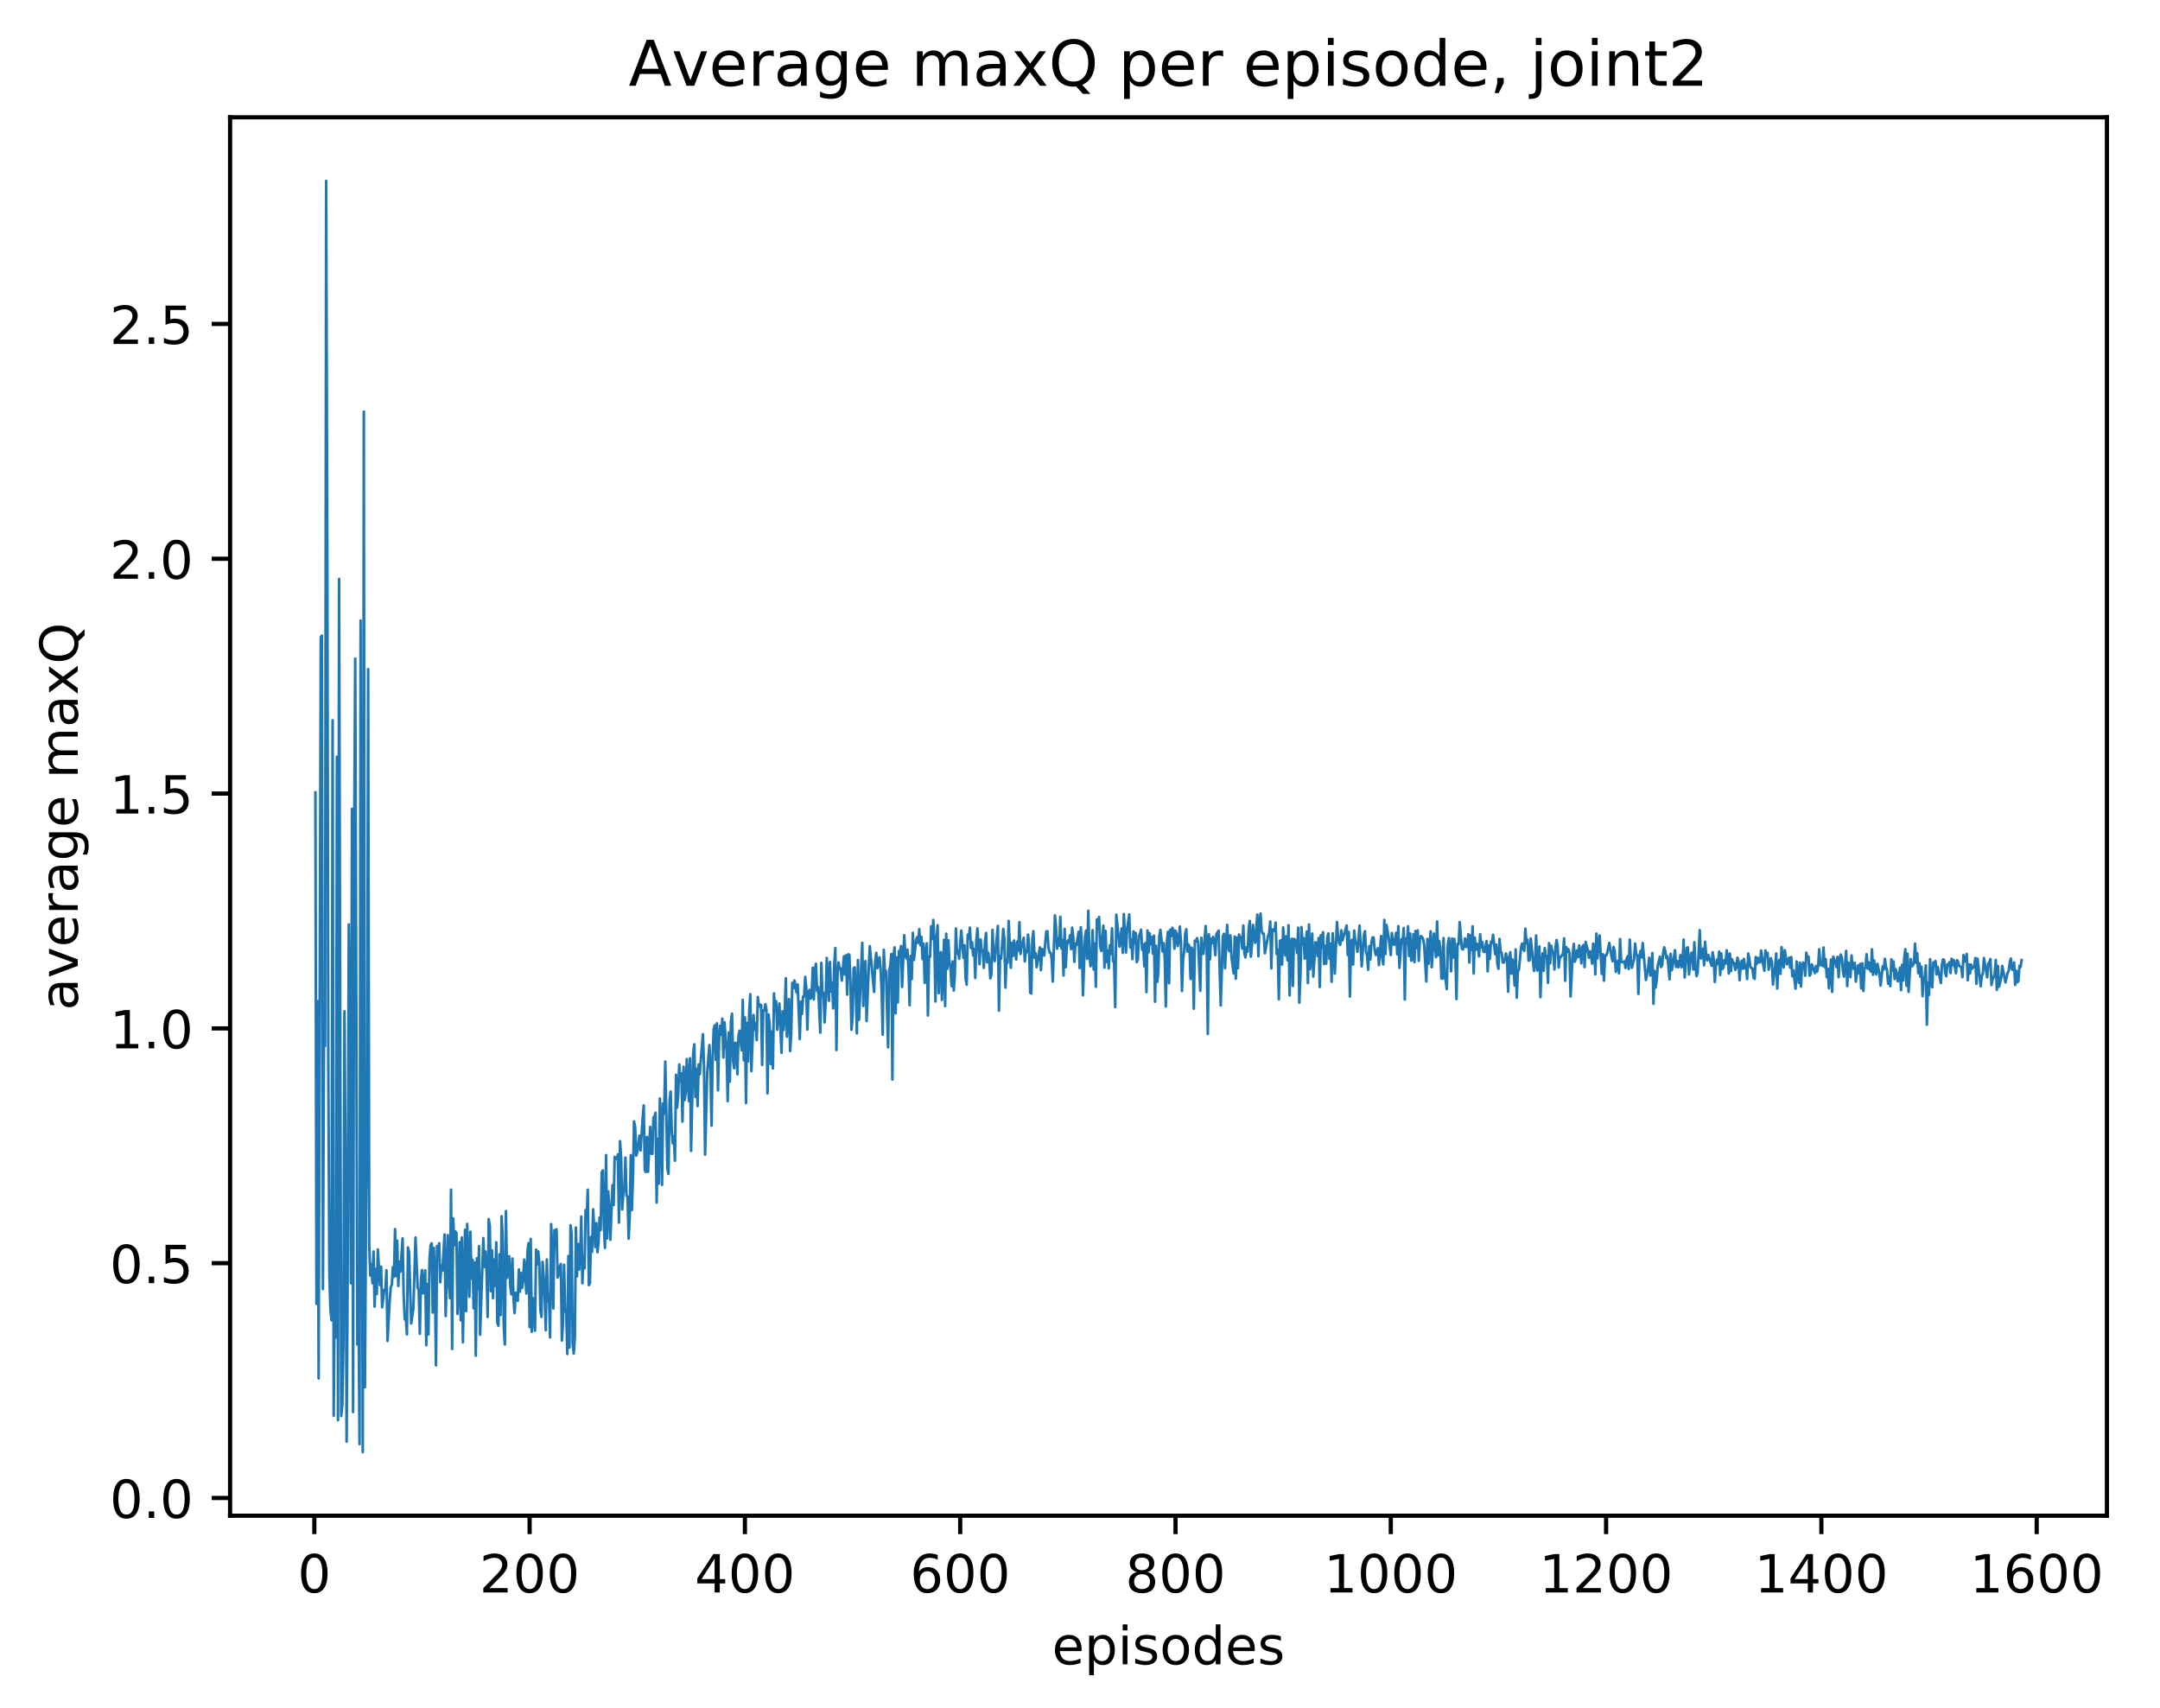 <?xml version="1.0" encoding="utf-8" standalone="no"?>
<!DOCTYPE svg PUBLIC "-//W3C//DTD SVG 1.1//EN"
  "http://www.w3.org/Graphics/SVG/1.1/DTD/svg11.dtd">
<!-- Created with matplotlib (http://matplotlib.org/) -->
<svg height="325pt" version="1.1" viewBox="0 0 411 325" width="411pt" xmlns="http://www.w3.org/2000/svg" xmlns:xlink="http://www.w3.org/1999/xlink">
 <defs>
  <style type="text/css">
*{stroke-linecap:butt;stroke-linejoin:round;}
  </style>
 </defs>
 <g id="figure_1">
  <g id="patch_1">
   <path d="M 0 325.986 
L 411.601 325.986 
L 411.601 0 
L 0 0 
z
" style="fill:#ffffff;"/>
  </g>
  <g id="axes_1">
   <g id="patch_2">
    <path d="M 43.781 288.43 
L 400.901 288.43 
L 400.901 22.318 
L 43.781 22.318 
z
" style="fill:#ffffff;"/>
   </g>
   <g id="matplotlib.axis_1">
    <g id="xtick_1">
     <g id="line2d_1">
      <defs>
       <path d="M 0 0 
L 0 3.5 
" id="m239000c206" style="stroke:#000000;stroke-width:0.8;"/>
      </defs>
      <g>
       <use style="stroke:#000000;stroke-width:0.8;" x="59.809" xlink:href="#m239000c206" y="288.43"/>
      </g>
     </g>
     <g id="text_1">
      <!-- 0 -->
      <defs>
       <path d="M 31.781 66.406 
Q 24.172 66.406 20.328 58.906 
Q 16.5 51.422 16.5 36.375 
Q 16.5 21.391 20.328 13.891 
Q 24.172 6.391 31.781 6.391 
Q 39.453 6.391 43.281 13.891 
Q 47.125 21.391 47.125 36.375 
Q 47.125 51.422 43.281 58.906 
Q 39.453 66.406 31.781 66.406 
z
M 31.781 74.219 
Q 44.047 74.219 50.516 64.516 
Q 56.984 54.828 56.984 36.375 
Q 56.984 17.969 50.516 8.266 
Q 44.047 -1.422 31.781 -1.422 
Q 19.531 -1.422 13.062 8.266 
Q 6.594 17.969 6.594 36.375 
Q 6.594 54.828 13.062 64.516 
Q 19.531 74.219 31.781 74.219 
z
" id="DejaVuSans-30"/>
      </defs>
      <g transform="translate(56.628 303.029)scale(0.1 -0.1)">
       <use xlink:href="#DejaVuSans-30"/>
      </g>
     </g>
    </g>
    <g id="xtick_2">
     <g id="line2d_2">
      <g>
       <use style="stroke:#000000;stroke-width:0.8;" x="100.775" xlink:href="#m239000c206" y="288.43"/>
      </g>
     </g>
     <g id="text_2">
      <!-- 200 -->
      <defs>
       <path d="M 19.188 8.297 
L 53.609 8.297 
L 53.609 0 
L 7.328 0 
L 7.328 8.297 
Q 12.938 14.109 22.625 23.891 
Q 32.328 33.688 34.812 36.531 
Q 39.547 41.844 41.422 45.531 
Q 43.312 49.219 43.312 52.781 
Q 43.312 58.594 39.234 62.25 
Q 35.156 65.922 28.609 65.922 
Q 23.969 65.922 18.812 64.312 
Q 13.672 62.703 7.812 59.422 
L 7.812 69.391 
Q 13.766 71.781 18.938 73 
Q 24.125 74.219 28.422 74.219 
Q 39.75 74.219 46.484 68.547 
Q 53.219 62.891 53.219 53.422 
Q 53.219 48.922 51.531 44.891 
Q 49.859 40.875 45.406 35.406 
Q 44.188 33.984 37.641 27.219 
Q 31.109 20.453 19.188 8.297 
z
" id="DejaVuSans-32"/>
      </defs>
      <g transform="translate(91.231 303.029)scale(0.1 -0.1)">
       <use xlink:href="#DejaVuSans-32"/>
       <use x="63.623" xlink:href="#DejaVuSans-30"/>
       <use x="127.246" xlink:href="#DejaVuSans-30"/>
      </g>
     </g>
    </g>
    <g id="xtick_3">
     <g id="line2d_3">
      <g>
       <use style="stroke:#000000;stroke-width:0.8;" x="141.741" xlink:href="#m239000c206" y="288.43"/>
      </g>
     </g>
     <g id="text_3">
      <!-- 400 -->
      <defs>
       <path d="M 37.797 64.312 
L 12.891 25.391 
L 37.797 25.391 
z
M 35.203 72.906 
L 47.609 72.906 
L 47.609 25.391 
L 58.016 25.391 
L 58.016 17.188 
L 47.609 17.188 
L 47.609 0 
L 37.797 0 
L 37.797 17.188 
L 4.891 17.188 
L 4.891 26.703 
z
" id="DejaVuSans-34"/>
      </defs>
      <g transform="translate(132.197 303.029)scale(0.1 -0.1)">
       <use xlink:href="#DejaVuSans-34"/>
       <use x="63.623" xlink:href="#DejaVuSans-30"/>
       <use x="127.246" xlink:href="#DejaVuSans-30"/>
      </g>
     </g>
    </g>
    <g id="xtick_4">
     <g id="line2d_4">
      <g>
       <use style="stroke:#000000;stroke-width:0.8;" x="182.707" xlink:href="#m239000c206" y="288.43"/>
      </g>
     </g>
     <g id="text_4">
      <!-- 600 -->
      <defs>
       <path d="M 33.016 40.375 
Q 26.375 40.375 22.484 35.828 
Q 18.609 31.297 18.609 23.391 
Q 18.609 15.531 22.484 10.953 
Q 26.375 6.391 33.016 6.391 
Q 39.656 6.391 43.531 10.953 
Q 47.406 15.531 47.406 23.391 
Q 47.406 31.297 43.531 35.828 
Q 39.656 40.375 33.016 40.375 
z
M 52.594 71.297 
L 52.594 62.312 
Q 48.875 64.062 45.094 64.984 
Q 41.312 65.922 37.594 65.922 
Q 27.828 65.922 22.672 59.328 
Q 17.531 52.734 16.797 39.406 
Q 19.672 43.656 24.016 45.922 
Q 28.375 48.188 33.594 48.188 
Q 44.578 48.188 50.953 41.516 
Q 57.328 34.859 57.328 23.391 
Q 57.328 12.156 50.688 5.359 
Q 44.047 -1.422 33.016 -1.422 
Q 20.359 -1.422 13.672 8.266 
Q 6.984 17.969 6.984 36.375 
Q 6.984 53.656 15.188 63.938 
Q 23.391 74.219 37.203 74.219 
Q 40.922 74.219 44.703 73.484 
Q 48.484 72.75 52.594 71.297 
z
" id="DejaVuSans-36"/>
      </defs>
      <g transform="translate(173.163 303.029)scale(0.1 -0.1)">
       <use xlink:href="#DejaVuSans-36"/>
       <use x="63.623" xlink:href="#DejaVuSans-30"/>
       <use x="127.246" xlink:href="#DejaVuSans-30"/>
      </g>
     </g>
    </g>
    <g id="xtick_5">
     <g id="line2d_5">
      <g>
       <use style="stroke:#000000;stroke-width:0.8;" x="223.673" xlink:href="#m239000c206" y="288.43"/>
      </g>
     </g>
     <g id="text_5">
      <!-- 800 -->
      <defs>
       <path d="M 31.781 34.625 
Q 24.75 34.625 20.719 30.859 
Q 16.703 27.094 16.703 20.516 
Q 16.703 13.922 20.719 10.156 
Q 24.75 6.391 31.781 6.391 
Q 38.812 6.391 42.859 10.172 
Q 46.922 13.969 46.922 20.516 
Q 46.922 27.094 42.891 30.859 
Q 38.875 34.625 31.781 34.625 
z
M 21.922 38.812 
Q 15.578 40.375 12.031 44.719 
Q 8.5 49.078 8.5 55.328 
Q 8.5 64.062 14.719 69.141 
Q 20.953 74.219 31.781 74.219 
Q 42.672 74.219 48.875 69.141 
Q 55.078 64.062 55.078 55.328 
Q 55.078 49.078 51.531 44.719 
Q 48 40.375 41.703 38.812 
Q 48.828 37.156 52.797 32.312 
Q 56.781 27.484 56.781 20.516 
Q 56.781 9.906 50.312 4.234 
Q 43.844 -1.422 31.781 -1.422 
Q 19.734 -1.422 13.25 4.234 
Q 6.781 9.906 6.781 20.516 
Q 6.781 27.484 10.781 32.312 
Q 14.797 37.156 21.922 38.812 
z
M 18.312 54.391 
Q 18.312 48.734 21.844 45.562 
Q 25.391 42.391 31.781 42.391 
Q 38.141 42.391 41.719 45.562 
Q 45.312 48.734 45.312 54.391 
Q 45.312 60.062 41.719 63.234 
Q 38.141 66.406 31.781 66.406 
Q 25.391 66.406 21.844 63.234 
Q 18.312 60.062 18.312 54.391 
z
" id="DejaVuSans-38"/>
      </defs>
      <g transform="translate(214.129 303.029)scale(0.1 -0.1)">
       <use xlink:href="#DejaVuSans-38"/>
       <use x="63.623" xlink:href="#DejaVuSans-30"/>
       <use x="127.246" xlink:href="#DejaVuSans-30"/>
      </g>
     </g>
    </g>
    <g id="xtick_6">
     <g id="line2d_6">
      <g>
       <use style="stroke:#000000;stroke-width:0.8;" x="264.639" xlink:href="#m239000c206" y="288.43"/>
      </g>
     </g>
     <g id="text_6">
      <!-- 1000 -->
      <defs>
       <path d="M 12.406 8.297 
L 28.516 8.297 
L 28.516 63.922 
L 10.984 60.406 
L 10.984 69.391 
L 28.422 72.906 
L 38.281 72.906 
L 38.281 8.297 
L 54.391 8.297 
L 54.391 0 
L 12.406 0 
z
" id="DejaVuSans-31"/>
      </defs>
      <g transform="translate(251.914 303.029)scale(0.1 -0.1)">
       <use xlink:href="#DejaVuSans-31"/>
       <use x="63.623" xlink:href="#DejaVuSans-30"/>
       <use x="127.246" xlink:href="#DejaVuSans-30"/>
       <use x="190.869" xlink:href="#DejaVuSans-30"/>
      </g>
     </g>
    </g>
    <g id="xtick_7">
     <g id="line2d_7">
      <g>
       <use style="stroke:#000000;stroke-width:0.8;" x="305.604" xlink:href="#m239000c206" y="288.43"/>
      </g>
     </g>
     <g id="text_7">
      <!-- 1200 -->
      <g transform="translate(292.879 303.029)scale(0.1 -0.1)">
       <use xlink:href="#DejaVuSans-31"/>
       <use x="63.623" xlink:href="#DejaVuSans-32"/>
       <use x="127.246" xlink:href="#DejaVuSans-30"/>
       <use x="190.869" xlink:href="#DejaVuSans-30"/>
      </g>
     </g>
    </g>
    <g id="xtick_8">
     <g id="line2d_8">
      <g>
       <use style="stroke:#000000;stroke-width:0.8;" x="346.57" xlink:href="#m239000c206" y="288.43"/>
      </g>
     </g>
     <g id="text_8">
      <!-- 1400 -->
      <g transform="translate(333.845 303.029)scale(0.1 -0.1)">
       <use xlink:href="#DejaVuSans-31"/>
       <use x="63.623" xlink:href="#DejaVuSans-34"/>
       <use x="127.246" xlink:href="#DejaVuSans-30"/>
       <use x="190.869" xlink:href="#DejaVuSans-30"/>
      </g>
     </g>
    </g>
    <g id="xtick_9">
     <g id="line2d_9">
      <g>
       <use style="stroke:#000000;stroke-width:0.8;" x="387.536" xlink:href="#m239000c206" y="288.43"/>
      </g>
     </g>
     <g id="text_9">
      <!-- 1600 -->
      <g transform="translate(374.811 303.029)scale(0.1 -0.1)">
       <use xlink:href="#DejaVuSans-31"/>
       <use x="63.623" xlink:href="#DejaVuSans-36"/>
       <use x="127.246" xlink:href="#DejaVuSans-30"/>
       <use x="190.869" xlink:href="#DejaVuSans-30"/>
      </g>
     </g>
    </g>
    <g id="text_10">
     <!-- episodes -->
     <defs>
      <path d="M 56.203 29.594 
L 56.203 25.203 
L 14.891 25.203 
Q 15.484 15.922 20.484 11.062 
Q 25.484 6.203 34.422 6.203 
Q 39.594 6.203 44.453 7.469 
Q 49.312 8.734 54.109 11.281 
L 54.109 2.781 
Q 49.266 0.734 44.188 -0.344 
Q 39.109 -1.422 33.891 -1.422 
Q 20.797 -1.422 13.156 6.188 
Q 5.516 13.812 5.516 26.812 
Q 5.516 40.234 12.766 48.109 
Q 20.016 56 32.328 56 
Q 43.359 56 49.781 48.891 
Q 56.203 41.797 56.203 29.594 
z
M 47.219 32.234 
Q 47.125 39.594 43.094 43.984 
Q 39.062 48.391 32.422 48.391 
Q 24.906 48.391 20.391 44.141 
Q 15.875 39.891 15.188 32.172 
z
" id="DejaVuSans-65"/>
      <path d="M 18.109 8.203 
L 18.109 -20.797 
L 9.078 -20.797 
L 9.078 54.688 
L 18.109 54.688 
L 18.109 46.391 
Q 20.953 51.266 25.266 53.625 
Q 29.594 56 35.594 56 
Q 45.562 56 51.781 48.094 
Q 58.016 40.188 58.016 27.297 
Q 58.016 14.406 51.781 6.484 
Q 45.562 -1.422 35.594 -1.422 
Q 29.594 -1.422 25.266 0.953 
Q 20.953 3.328 18.109 8.203 
z
M 48.688 27.297 
Q 48.688 37.203 44.609 42.844 
Q 40.531 48.484 33.406 48.484 
Q 26.266 48.484 22.188 42.844 
Q 18.109 37.203 18.109 27.297 
Q 18.109 17.391 22.188 11.75 
Q 26.266 6.109 33.406 6.109 
Q 40.531 6.109 44.609 11.75 
Q 48.688 17.391 48.688 27.297 
z
" id="DejaVuSans-70"/>
      <path d="M 9.422 54.688 
L 18.406 54.688 
L 18.406 0 
L 9.422 0 
z
M 9.422 75.984 
L 18.406 75.984 
L 18.406 64.594 
L 9.422 64.594 
z
" id="DejaVuSans-69"/>
      <path d="M 44.281 53.078 
L 44.281 44.578 
Q 40.484 46.531 36.375 47.5 
Q 32.281 48.484 27.875 48.484 
Q 21.188 48.484 17.844 46.438 
Q 14.5 44.391 14.5 40.281 
Q 14.5 37.156 16.891 35.375 
Q 19.281 33.594 26.516 31.984 
L 29.594 31.297 
Q 39.156 29.25 43.188 25.516 
Q 47.219 21.781 47.219 15.094 
Q 47.219 7.469 41.188 3.016 
Q 35.156 -1.422 24.609 -1.422 
Q 20.219 -1.422 15.453 -0.562 
Q 10.688 0.297 5.422 2 
L 5.422 11.281 
Q 10.406 8.688 15.234 7.391 
Q 20.062 6.109 24.812 6.109 
Q 31.156 6.109 34.562 8.281 
Q 37.984 10.453 37.984 14.406 
Q 37.984 18.062 35.516 20.016 
Q 33.062 21.969 24.703 23.781 
L 21.578 24.516 
Q 13.234 26.266 9.516 29.906 
Q 5.812 33.547 5.812 39.891 
Q 5.812 47.609 11.281 51.797 
Q 16.75 56 26.812 56 
Q 31.781 56 36.172 55.266 
Q 40.578 54.547 44.281 53.078 
z
" id="DejaVuSans-73"/>
      <path d="M 30.609 48.391 
Q 23.391 48.391 19.188 42.75 
Q 14.984 37.109 14.984 27.297 
Q 14.984 17.484 19.156 11.844 
Q 23.344 6.203 30.609 6.203 
Q 37.797 6.203 41.984 11.859 
Q 46.188 17.531 46.188 27.297 
Q 46.188 37.016 41.984 42.703 
Q 37.797 48.391 30.609 48.391 
z
M 30.609 56 
Q 42.328 56 49.016 48.375 
Q 55.719 40.766 55.719 27.297 
Q 55.719 13.875 49.016 6.219 
Q 42.328 -1.422 30.609 -1.422 
Q 18.844 -1.422 12.172 6.219 
Q 5.516 13.875 5.516 27.297 
Q 5.516 40.766 12.172 48.375 
Q 18.844 56 30.609 56 
z
" id="DejaVuSans-6f"/>
      <path d="M 45.406 46.391 
L 45.406 75.984 
L 54.391 75.984 
L 54.391 0 
L 45.406 0 
L 45.406 8.203 
Q 42.578 3.328 38.25 0.953 
Q 33.938 -1.422 27.875 -1.422 
Q 17.969 -1.422 11.734 6.484 
Q 5.516 14.406 5.516 27.297 
Q 5.516 40.188 11.734 48.094 
Q 17.969 56 27.875 56 
Q 33.938 56 38.25 53.625 
Q 42.578 51.266 45.406 46.391 
z
M 14.797 27.297 
Q 14.797 17.391 18.875 11.75 
Q 22.953 6.109 30.078 6.109 
Q 37.203 6.109 41.297 11.75 
Q 45.406 17.391 45.406 27.297 
Q 45.406 37.203 41.297 42.844 
Q 37.203 48.484 30.078 48.484 
Q 22.953 48.484 18.875 42.844 
Q 14.797 37.203 14.797 27.297 
z
" id="DejaVuSans-64"/>
     </defs>
     <g transform="translate(200.182 316.707)scale(0.1 -0.1)">
      <use xlink:href="#DejaVuSans-65"/>
      <use x="61.523" xlink:href="#DejaVuSans-70"/>
      <use x="125" xlink:href="#DejaVuSans-69"/>
      <use x="152.783" xlink:href="#DejaVuSans-73"/>
      <use x="204.883" xlink:href="#DejaVuSans-6f"/>
      <use x="266.064" xlink:href="#DejaVuSans-64"/>
      <use x="329.541" xlink:href="#DejaVuSans-65"/>
      <use x="391.064" xlink:href="#DejaVuSans-73"/>
     </g>
    </g>
   </g>
   <g id="matplotlib.axis_2">
    <g id="ytick_1">
     <g id="line2d_10">
      <defs>
       <path d="M 0 0 
L -3.5 0 
" id="m3430826e40" style="stroke:#000000;stroke-width:0.8;"/>
      </defs>
      <g>
       <use style="stroke:#000000;stroke-width:0.8;" x="43.781" xlink:href="#m3430826e40" y="285.053"/>
      </g>
     </g>
     <g id="text_11">
      <!-- 0.0 -->
      <defs>
       <path d="M 10.688 12.406 
L 21 12.406 
L 21 0 
L 10.688 0 
z
" id="DejaVuSans-2e"/>
      </defs>
      <g transform="translate(20.878 288.852)scale(0.1 -0.1)">
       <use xlink:href="#DejaVuSans-30"/>
       <use x="63.623" xlink:href="#DejaVuSans-2e"/>
       <use x="95.41" xlink:href="#DejaVuSans-30"/>
      </g>
     </g>
    </g>
    <g id="ytick_2">
     <g id="line2d_11">
      <g>
       <use style="stroke:#000000;stroke-width:0.8;" x="43.781" xlink:href="#m3430826e40" y="240.372"/>
      </g>
     </g>
     <g id="text_12">
      <!-- 0.5 -->
      <defs>
       <path d="M 10.797 72.906 
L 49.516 72.906 
L 49.516 64.594 
L 19.828 64.594 
L 19.828 46.734 
Q 21.969 47.469 24.109 47.828 
Q 26.266 48.188 28.422 48.188 
Q 40.625 48.188 47.75 41.5 
Q 54.891 34.812 54.891 23.391 
Q 54.891 11.625 47.562 5.094 
Q 40.234 -1.422 26.906 -1.422 
Q 22.312 -1.422 17.547 -0.641 
Q 12.797 0.141 7.719 1.703 
L 7.719 11.625 
Q 12.109 9.234 16.797 8.062 
Q 21.484 6.891 26.703 6.891 
Q 35.156 6.891 40.078 11.328 
Q 45.016 15.766 45.016 23.391 
Q 45.016 31 40.078 35.438 
Q 35.156 39.891 26.703 39.891 
Q 22.75 39.891 18.812 39.016 
Q 14.891 38.141 10.797 36.281 
z
" id="DejaVuSans-35"/>
      </defs>
      <g transform="translate(20.878 244.172)scale(0.1 -0.1)">
       <use xlink:href="#DejaVuSans-30"/>
       <use x="63.623" xlink:href="#DejaVuSans-2e"/>
       <use x="95.41" xlink:href="#DejaVuSans-35"/>
      </g>
     </g>
    </g>
    <g id="ytick_3">
     <g id="line2d_12">
      <g>
       <use style="stroke:#000000;stroke-width:0.8;" x="43.781" xlink:href="#m3430826e40" y="195.692"/>
      </g>
     </g>
     <g id="text_13">
      <!-- 1.0 -->
      <g transform="translate(20.878 199.491)scale(0.1 -0.1)">
       <use xlink:href="#DejaVuSans-31"/>
       <use x="63.623" xlink:href="#DejaVuSans-2e"/>
       <use x="95.41" xlink:href="#DejaVuSans-30"/>
      </g>
     </g>
    </g>
    <g id="ytick_4">
     <g id="line2d_13">
      <g>
       <use style="stroke:#000000;stroke-width:0.8;" x="43.781" xlink:href="#m3430826e40" y="151.011"/>
      </g>
     </g>
     <g id="text_14">
      <!-- 1.5 -->
      <g transform="translate(20.878 154.81)scale(0.1 -0.1)">
       <use xlink:href="#DejaVuSans-31"/>
       <use x="63.623" xlink:href="#DejaVuSans-2e"/>
       <use x="95.41" xlink:href="#DejaVuSans-35"/>
      </g>
     </g>
    </g>
    <g id="ytick_5">
     <g id="line2d_14">
      <g>
       <use style="stroke:#000000;stroke-width:0.8;" x="43.781" xlink:href="#m3430826e40" y="106.33"/>
      </g>
     </g>
     <g id="text_15">
      <!-- 2.0 -->
      <g transform="translate(20.878 110.129)scale(0.1 -0.1)">
       <use xlink:href="#DejaVuSans-32"/>
       <use x="63.623" xlink:href="#DejaVuSans-2e"/>
       <use x="95.41" xlink:href="#DejaVuSans-30"/>
      </g>
     </g>
    </g>
    <g id="ytick_6">
     <g id="line2d_15">
      <g>
       <use style="stroke:#000000;stroke-width:0.8;" x="43.781" xlink:href="#m3430826e40" y="61.649"/>
      </g>
     </g>
     <g id="text_16">
      <!-- 2.5 -->
      <g transform="translate(20.878 65.448)scale(0.1 -0.1)">
       <use xlink:href="#DejaVuSans-32"/>
       <use x="63.623" xlink:href="#DejaVuSans-2e"/>
       <use x="95.41" xlink:href="#DejaVuSans-35"/>
      </g>
     </g>
    </g>
    <g id="text_17">
     <!-- average maxQ -->
     <defs>
      <path d="M 34.281 27.484 
Q 23.391 27.484 19.188 25 
Q 14.984 22.516 14.984 16.5 
Q 14.984 11.719 18.141 8.906 
Q 21.297 6.109 26.703 6.109 
Q 34.188 6.109 38.703 11.406 
Q 43.219 16.703 43.219 25.484 
L 43.219 27.484 
z
M 52.203 31.203 
L 52.203 0 
L 43.219 0 
L 43.219 8.297 
Q 40.141 3.328 35.547 0.953 
Q 30.953 -1.422 24.312 -1.422 
Q 15.922 -1.422 10.953 3.297 
Q 6 8.016 6 15.922 
Q 6 25.141 12.172 29.828 
Q 18.359 34.516 30.609 34.516 
L 43.219 34.516 
L 43.219 35.406 
Q 43.219 41.609 39.141 45 
Q 35.062 48.391 27.688 48.391 
Q 23 48.391 18.547 47.266 
Q 14.109 46.141 10.016 43.891 
L 10.016 52.203 
Q 14.938 54.109 19.578 55.047 
Q 24.219 56 28.609 56 
Q 40.484 56 46.344 49.844 
Q 52.203 43.703 52.203 31.203 
z
" id="DejaVuSans-61"/>
      <path d="M 2.984 54.688 
L 12.5 54.688 
L 29.594 8.797 
L 46.688 54.688 
L 56.203 54.688 
L 35.688 0 
L 23.484 0 
z
" id="DejaVuSans-76"/>
      <path d="M 41.109 46.297 
Q 39.594 47.172 37.812 47.578 
Q 36.031 48 33.891 48 
Q 26.266 48 22.188 43.047 
Q 18.109 38.094 18.109 28.812 
L 18.109 0 
L 9.078 0 
L 9.078 54.688 
L 18.109 54.688 
L 18.109 46.188 
Q 20.953 51.172 25.484 53.578 
Q 30.031 56 36.531 56 
Q 37.453 56 38.578 55.875 
Q 39.703 55.766 41.062 55.516 
z
" id="DejaVuSans-72"/>
      <path d="M 45.406 27.984 
Q 45.406 37.75 41.375 43.109 
Q 37.359 48.484 30.078 48.484 
Q 22.859 48.484 18.828 43.109 
Q 14.797 37.75 14.797 27.984 
Q 14.797 18.266 18.828 12.891 
Q 22.859 7.516 30.078 7.516 
Q 37.359 7.516 41.375 12.891 
Q 45.406 18.266 45.406 27.984 
z
M 54.391 6.781 
Q 54.391 -7.172 48.188 -13.984 
Q 42 -20.797 29.203 -20.797 
Q 24.469 -20.797 20.266 -20.094 
Q 16.062 -19.391 12.109 -17.922 
L 12.109 -9.188 
Q 16.062 -11.328 19.922 -12.344 
Q 23.781 -13.375 27.781 -13.375 
Q 36.625 -13.375 41.016 -8.766 
Q 45.406 -4.156 45.406 5.172 
L 45.406 9.625 
Q 42.625 4.781 38.281 2.391 
Q 33.938 0 27.875 0 
Q 17.828 0 11.672 7.656 
Q 5.516 15.328 5.516 27.984 
Q 5.516 40.672 11.672 48.328 
Q 17.828 56 27.875 56 
Q 33.938 56 38.281 53.609 
Q 42.625 51.219 45.406 46.391 
L 45.406 54.688 
L 54.391 54.688 
z
" id="DejaVuSans-67"/>
      <path id="DejaVuSans-20"/>
      <path d="M 52 44.188 
Q 55.375 50.25 60.062 53.125 
Q 64.75 56 71.094 56 
Q 79.641 56 84.281 50.016 
Q 88.922 44.047 88.922 33.016 
L 88.922 0 
L 79.891 0 
L 79.891 32.719 
Q 79.891 40.578 77.094 44.375 
Q 74.312 48.188 68.609 48.188 
Q 61.625 48.188 57.562 43.547 
Q 53.516 38.922 53.516 30.906 
L 53.516 0 
L 44.484 0 
L 44.484 32.719 
Q 44.484 40.625 41.703 44.406 
Q 38.922 48.188 33.109 48.188 
Q 26.219 48.188 22.156 43.531 
Q 18.109 38.875 18.109 30.906 
L 18.109 0 
L 9.078 0 
L 9.078 54.688 
L 18.109 54.688 
L 18.109 46.188 
Q 21.188 51.219 25.484 53.609 
Q 29.781 56 35.688 56 
Q 41.656 56 45.828 52.969 
Q 50 49.953 52 44.188 
z
" id="DejaVuSans-6d"/>
      <path d="M 54.891 54.688 
L 35.109 28.078 
L 55.906 0 
L 45.312 0 
L 29.391 21.484 
L 13.484 0 
L 2.875 0 
L 24.125 28.609 
L 4.688 54.688 
L 15.281 54.688 
L 29.781 35.203 
L 44.281 54.688 
z
" id="DejaVuSans-78"/>
      <path d="M 39.406 66.219 
Q 28.656 66.219 22.328 58.203 
Q 16.016 50.203 16.016 36.375 
Q 16.016 22.609 22.328 14.594 
Q 28.656 6.594 39.406 6.594 
Q 50.141 6.594 56.422 14.594 
Q 62.703 22.609 62.703 36.375 
Q 62.703 50.203 56.422 58.203 
Q 50.141 66.219 39.406 66.219 
z
M 53.219 1.312 
L 66.219 -12.891 
L 54.297 -12.891 
L 43.5 -1.219 
Q 41.891 -1.312 41.031 -1.359 
Q 40.188 -1.422 39.406 -1.422 
Q 24.031 -1.422 14.812 8.859 
Q 5.609 19.141 5.609 36.375 
Q 5.609 53.656 14.812 63.938 
Q 24.031 74.219 39.406 74.219 
Q 54.734 74.219 63.906 63.938 
Q 73.094 53.656 73.094 36.375 
Q 73.094 23.688 67.984 14.641 
Q 62.891 5.609 53.219 1.312 
z
" id="DejaVuSans-51"/>
     </defs>
     <g transform="translate(14.798 192.263)rotate(-90)scale(0.1 -0.1)">
      <use xlink:href="#DejaVuSans-61"/>
      <use x="61.279" xlink:href="#DejaVuSans-76"/>
      <use x="120.459" xlink:href="#DejaVuSans-65"/>
      <use x="181.982" xlink:href="#DejaVuSans-72"/>
      <use x="223.096" xlink:href="#DejaVuSans-61"/>
      <use x="284.375" xlink:href="#DejaVuSans-67"/>
      <use x="347.852" xlink:href="#DejaVuSans-65"/>
      <use x="409.375" xlink:href="#DejaVuSans-20"/>
      <use x="441.162" xlink:href="#DejaVuSans-6d"/>
      <use x="538.574" xlink:href="#DejaVuSans-61"/>
      <use x="599.854" xlink:href="#DejaVuSans-78"/>
      <use x="659.033" xlink:href="#DejaVuSans-51"/>
     </g>
    </g>
   </g>
   <g id="line2d_16">
    <path clip-path="url(#p939641ee30)" d="M 60.014 150.791 
L 60.219 248.129 
L 60.424 190.525 
L 60.628 262.305 
L 61.038 121.207 
L 61.243 120.951 
L 61.448 245.295 
L 61.653 193.617 
L 61.857 199.032 
L 62.062 34.414 
L 62.267 100.62 
L 62.472 203.69 
L 62.677 242.677 
L 62.882 249.283 
L 63.086 251.238 
L 63.291 137.06 
L 63.496 269.408 
L 63.701 242.452 
L 63.906 254.496 
L 64.111 144.006 
L 64.315 270.248 
L 64.52 110.162 
L 64.93 269.45 
L 65.135 267.209 
L 65.34 255.758 
L 65.544 192.442 
L 65.749 222.352 
L 65.954 274.336 
L 66.159 241.458 
L 66.364 175.908 
L 66.569 194.764 
L 66.773 244.19 
L 66.978 153.903 
L 67.183 268.699 
L 67.388 160.933 
L 67.593 125.313 
L 68.002 255.85 
L 68.207 246.507 
L 68.412 274.809 
L 68.617 118.092 
L 69.026 276.334 
L 69.231 78.342 
L 69.436 263.97 
L 69.641 231.236 
L 69.846 216.768 
L 70.051 127.337 
L 70.255 236.771 
L 70.46 242.726 
L 70.665 240.57 
L 70.87 244.171 
L 71.075 238.142 
L 71.28 248.646 
L 71.484 241.476 
L 71.689 246.268 
L 71.894 237.76 
L 72.304 244.535 
L 72.509 241.036 
L 72.713 248.778 
L 73.123 245.455 
L 73.328 245.569 
L 73.533 241.723 
L 73.738 255.162 
L 74.147 247.476 
L 74.352 244.967 
L 74.557 244.441 
L 74.762 241.093 
L 74.967 242.969 
L 75.171 233.887 
L 75.376 242.791 
L 75.581 236.092 
L 75.786 244.708 
L 75.991 240.12 
L 76.195 241.992 
L 76.605 235.656 
L 76.81 246.514 
L 77.015 251.054 
L 77.22 250.598 
L 77.424 253.916 
L 77.629 237.382 
L 77.834 238.336 
L 78.244 251.841 
L 78.653 248.978 
L 79.063 235.49 
L 79.473 245.041 
L 79.678 245.492 
L 79.882 253.817 
L 80.087 243.68 
L 80.292 241.672 
L 80.497 246.1 
L 80.907 241.747 
L 81.111 255.989 
L 81.316 244.32 
L 81.521 253.924 
L 81.726 239.661 
L 81.931 236.962 
L 82.136 236.595 
L 82.34 249.774 
L 82.545 237.471 
L 82.75 243.259 
L 82.955 259.811 
L 83.16 237.101 
L 83.365 238.775 
L 83.569 236.574 
L 83.774 244.02 
L 83.979 240.82 
L 84.184 241.794 
L 84.594 234.906 
L 84.798 250.429 
L 85.208 235.041 
L 85.413 244.254 
L 85.618 247.033 
L 85.822 226.391 
L 86.027 256.699 
L 86.232 231.851 
L 86.437 236.976 
L 86.642 234.328 
L 86.847 234.625 
L 87.051 250.027 
L 87.256 245.622 
L 87.461 236.373 
L 87.666 251.24 
L 87.871 235.489 
L 88.076 255.434 
L 88.485 234.01 
L 88.69 249.503 
L 88.895 232.894 
L 89.305 246.76 
L 89.509 234.396 
L 89.714 243.287 
L 89.919 239.741 
L 90.124 248.966 
L 90.329 240.247 
L 90.534 257.972 
L 90.738 239.445 
L 90.943 245.296 
L 91.148 237.117 
L 91.353 253.981 
L 91.967 235.6 
L 92.172 241.102 
L 92.377 238.157 
L 92.582 241.913 
L 92.787 250.6 
L 92.992 231.989 
L 93.196 233.28 
L 93.401 245.697 
L 93.606 237.918 
L 93.811 247.045 
L 94.016 239.657 
L 94.22 244.694 
L 94.425 236.407 
L 94.63 251.662 
L 94.835 252.274 
L 95.04 238.675 
L 95.245 250.259 
L 95.449 231.428 
L 95.654 236.056 
L 95.859 252.566 
L 96.064 255.85 
L 96.269 230.468 
L 96.474 243.158 
L 96.678 241.738 
L 96.883 239.052 
L 97.088 244.72 
L 97.293 246.286 
L 97.498 239.493 
L 97.703 247.091 
L 97.907 249.875 
L 98.112 246.001 
L 98.522 247.544 
L 98.727 241.586 
L 98.932 245.81 
L 99.136 242.223 
L 99.341 245.065 
L 99.546 243.492 
L 99.751 239.688 
L 100.161 246.154 
L 100.365 238.291 
L 100.57 236.567 
L 100.775 252.542 
L 100.98 235.751 
L 101.185 253.433 
L 101.39 247.022 
L 101.799 253.233 
L 102.004 237.795 
L 102.209 240.607 
L 102.414 238.137 
L 102.618 240.356 
L 102.823 249.282 
L 103.028 250.597 
L 103.233 240.11 
L 103.438 242.661 
L 103.643 246.707 
L 103.847 253.137 
L 104.052 239.67 
L 104.257 247.713 
L 104.462 246.467 
L 104.667 254.508 
L 104.872 232.946 
L 105.076 238.676 
L 105.281 248.999 
L 105.486 234.089 
L 105.691 237.226 
L 105.896 233.92 
L 106.101 243.114 
L 106.305 242.534 
L 106.51 241.076 
L 106.715 240.534 
L 106.92 255.095 
L 107.125 251.539 
L 107.33 240.677 
L 107.534 249.539 
L 107.739 249.273 
L 107.944 257.65 
L 108.149 239.017 
L 108.354 256.427 
L 108.559 233.158 
L 108.763 234.882 
L 108.968 255.706 
L 109.173 257.573 
L 109.378 254.548 
L 109.583 233.586 
L 109.788 242.88 
L 109.992 236.714 
L 110.197 241.588 
L 110.402 239.01 
L 110.607 231.503 
L 110.812 244.2 
L 111.016 239.015 
L 111.221 241.364 
L 111.426 230.26 
L 111.631 231.819 
L 111.836 226.389 
L 112.041 244.545 
L 112.245 244.214 
L 112.45 235.385 
L 112.655 238.226 
L 112.86 230.124 
L 113.27 237.309 
L 113.474 232.766 
L 113.679 238.29 
L 113.884 236.372 
L 114.089 231.688 
L 114.294 234.049 
L 114.499 223.074 
L 114.703 222.722 
L 114.908 233.369 
L 115.113 237.466 
L 115.318 219.819 
L 115.523 235.664 
L 115.728 226.72 
L 115.932 229.652 
L 116.137 235.928 
L 116.547 225.509 
L 116.752 229.328 
L 116.957 220.148 
L 117.366 220.557 
L 117.571 219.663 
L 117.776 232.648 
L 117.981 217.16 
L 118.186 220.295 
L 118.39 230.138 
L 118.595 227.169 
L 118.8 225.967 
L 119.005 220.275 
L 119.21 227.527 
L 119.414 227.678 
L 119.619 235.709 
L 119.824 231.434 
L 120.029 219.824 
L 120.234 230.257 
L 120.439 224.059 
L 120.643 213.389 
L 120.848 214.391 
L 121.053 219.902 
L 121.258 219.222 
L 121.668 216.108 
L 121.872 218.924 
L 122.282 212.847 
L 122.487 210.351 
L 122.692 222.686 
L 122.897 223.021 
L 123.101 216.349 
L 123.306 222.979 
L 123.716 214.438 
L 123.921 219.534 
L 124.126 219.559 
L 124.33 212.628 
L 124.535 212.501 
L 124.74 211.737 
L 124.945 228.841 
L 125.15 216.691 
L 125.355 225.245 
L 125.559 209.027 
L 125.764 212.961 
L 125.969 225.462 
L 126.174 209.985 
L 126.379 211.942 
L 126.584 202.007 
L 126.993 222.356 
L 127.198 223.386 
L 127.403 209.539 
L 127.608 207.708 
L 127.812 215.13 
L 128.017 217.554 
L 128.222 216.221 
L 128.427 220.875 
L 128.632 204.523 
L 128.837 210.761 
L 129.041 208.442 
L 129.246 202.55 
L 129.451 205.696 
L 129.656 204.276 
L 129.861 213.431 
L 130.066 202.992 
L 130.27 209.338 
L 130.475 207.824 
L 130.68 201.526 
L 131.09 209.546 
L 131.295 201.378 
L 131.499 219.015 
L 131.909 200.323 
L 132.114 198.729 
L 132.319 208.743 
L 132.524 203.395 
L 132.728 210.484 
L 132.933 202.555 
L 133.138 204.445 
L 133.548 199.184 
L 133.753 196.798 
L 133.957 203.061 
L 134.162 219.719 
L 134.572 204.008 
L 134.982 198.873 
L 135.186 203.757 
L 135.391 214.199 
L 135.596 201.4 
L 135.801 195.81 
L 136.006 195.098 
L 136.211 201.711 
L 136.415 194.735 
L 136.62 207.492 
L 136.825 197.953 
L 137.03 195.213 
L 137.235 196.927 
L 137.439 193.836 
L 137.644 201.236 
L 137.849 194.537 
L 138.259 200.031 
L 138.464 209.542 
L 138.668 196.472 
L 138.873 205.85 
L 139.078 194.4 
L 139.283 192.893 
L 139.488 201.834 
L 139.693 203.284 
L 139.897 198.441 
L 140.102 198.503 
L 140.307 204.419 
L 140.512 197.057 
L 140.717 196.129 
L 141.126 199.861 
L 141.331 190.262 
L 141.536 201.773 
L 141.741 193.597 
L 141.946 209.898 
L 142.151 194.641 
L 142.355 201.967 
L 142.56 192.519 
L 142.765 189.184 
L 142.97 203.816 
L 143.38 193.147 
L 143.584 195.896 
L 143.789 194.717 
L 143.994 197.923 
L 144.199 189.722 
L 144.404 191.527 
L 144.609 191.198 
L 144.813 191.235 
L 145.018 202.647 
L 145.223 192.275 
L 145.428 192.316 
L 145.633 191.098 
L 145.837 192.146 
L 146.042 208.063 
L 146.247 193.065 
L 146.452 195.177 
L 146.657 202.484 
L 146.862 196.288 
L 147.066 203.303 
L 147.271 189.038 
L 147.476 192.433 
L 147.681 190.505 
L 147.886 195.959 
L 148.295 190.958 
L 148.705 200.333 
L 148.91 192.439 
L 149.115 195.998 
L 149.32 192.264 
L 149.524 186.15 
L 149.729 197.28 
L 150.139 190.117 
L 150.344 200.007 
L 150.549 196.887 
L 150.753 187.034 
L 150.958 188.065 
L 151.163 186.567 
L 151.573 188.893 
L 151.778 187.33 
L 152.187 197.712 
L 152.392 190.607 
L 152.597 192.956 
L 152.802 189.642 
L 153.007 189.643 
L 153.211 185.885 
L 153.416 187.98 
L 153.621 195.914 
L 153.826 188.759 
L 154.031 188.367 
L 154.235 190.036 
L 154.44 189.689 
L 154.645 184.151 
L 154.85 190.179 
L 155.055 184.501 
L 155.26 183.378 
L 155.464 188.597 
L 155.669 187.846 
L 156.079 196.506 
L 156.284 183.219 
L 156.489 189.363 
L 156.693 188.921 
L 156.898 194.56 
L 157.103 190.823 
L 157.308 182.285 
L 157.718 190.426 
L 157.922 183.052 
L 158.127 188.674 
L 158.332 187.009 
L 158.537 191.89 
L 158.742 183.534 
L 158.947 180.397 
L 159.151 199.809 
L 159.356 185.526 
L 159.561 183.141 
L 159.766 184.402 
L 159.971 184.299 
L 160.176 186.609 
L 160.585 181.975 
L 160.79 185.462 
L 160.995 181.781 
L 161.2 189.268 
L 161.405 181.595 
L 161.609 181.678 
L 161.814 186.827 
L 162.019 195.955 
L 162.224 193.437 
L 162.429 184.295 
L 162.633 184.073 
L 162.838 188.646 
L 163.043 196.649 
L 163.248 182.691 
L 163.453 194.053 
L 164.067 179.404 
L 164.272 191.429 
L 164.477 183.448 
L 164.682 182.903 
L 164.887 194.305 
L 165.296 184.504 
L 165.501 180.05 
L 166.32 188.76 
L 166.525 182.992 
L 166.73 181.314 
L 166.935 184.235 
L 167.14 183.593 
L 167.345 182.155 
L 167.549 184.241 
L 167.754 188.258 
L 167.959 196.903 
L 168.164 180.734 
L 168.369 185.022 
L 168.574 184.738 
L 168.983 199.3 
L 169.188 184.661 
L 169.393 183.871 
L 169.598 181.544 
L 169.803 205.422 
L 170.007 182.01 
L 170.212 180.272 
L 170.417 192.837 
L 170.622 182.198 
L 170.827 190.744 
L 171.031 181.013 
L 171.236 181.319 
L 171.441 180.022 
L 171.646 187.809 
L 172.056 177.961 
L 172.26 181.838 
L 172.465 182.352 
L 172.67 180.705 
L 172.875 184.504 
L 173.08 191.292 
L 173.285 181.899 
L 173.489 186.31 
L 173.694 177.503 
L 173.899 182.684 
L 174.309 178.912 
L 174.514 178.331 
L 174.718 179.416 
L 174.923 176.811 
L 175.128 179.886 
L 175.333 178.296 
L 175.538 182.493 
L 175.743 179.591 
L 175.947 187.036 
L 176.152 181.474 
L 176.357 179.519 
L 176.562 193.241 
L 176.767 182.037 
L 176.972 182.083 
L 177.176 176.28 
L 177.381 178.667 
L 177.586 175.063 
L 177.791 179.023 
L 177.996 190.578 
L 178.201 178.794 
L 178.405 176.06 
L 178.61 188.984 
L 178.815 183.032 
L 179.02 181.189 
L 179.225 190.278 
L 179.634 178.83 
L 179.839 191.454 
L 180.044 177.668 
L 180.249 184.355 
L 180.454 178.933 
L 180.658 183.047 
L 180.863 184.219 
L 181.068 187.662 
L 181.273 182.951 
L 181.478 188.486 
L 181.683 185.424 
L 181.887 176.687 
L 182.092 181.423 
L 182.297 180.989 
L 182.502 182.445 
L 182.912 177.083 
L 183.321 182.253 
L 183.526 179.886 
L 183.731 186.16 
L 183.936 187.376 
L 184.141 177.864 
L 184.345 178.557 
L 184.55 176.522 
L 184.755 180.405 
L 184.96 179.295 
L 185.165 181.813 
L 185.37 180.576 
L 185.574 186.093 
L 185.779 178.866 
L 185.984 176.662 
L 186.394 183.466 
L 186.599 178.779 
L 186.803 181.026 
L 187.008 180.843 
L 187.213 184.173 
L 187.418 179.188 
L 187.623 177.533 
L 187.828 183.118 
L 188.032 181.274 
L 188.237 182.664 
L 188.442 186.174 
L 188.647 185.347 
L 188.852 176.939 
L 189.056 181.483 
L 189.261 182.906 
L 189.876 176.189 
L 190.081 192.323 
L 190.285 181.921 
L 190.49 182.423 
L 190.9 176.762 
L 191.105 178.733 
L 191.31 187.932 
L 191.514 182.616 
L 191.719 183.22 
L 191.924 175.253 
L 192.334 184.152 
L 192.539 179.415 
L 192.743 181.896 
L 192.948 178.967 
L 193.358 182.597 
L 193.563 179.173 
L 193.768 180.89 
L 193.972 175.481 
L 194.177 181.541 
L 194.382 180.054 
L 194.587 179.487 
L 194.792 178.459 
L 194.997 182.96 
L 195.201 180.849 
L 195.406 181.197 
L 195.611 177.85 
L 195.816 179.962 
L 196.021 188.919 
L 196.226 189.053 
L 196.43 178.696 
L 196.635 177.195 
L 196.84 182.236 
L 197.045 181.387 
L 197.25 184.044 
L 197.864 180.285 
L 198.069 184.623 
L 198.274 180.587 
L 198.479 181.039 
L 198.683 181.826 
L 199.093 177.224 
L 199.298 177.213 
L 199.503 180.306 
L 199.708 181.247 
L 199.912 181.313 
L 200.117 182.509 
L 200.322 186.774 
L 200.732 174.209 
L 200.937 176.474 
L 201.141 180.527 
L 201.346 178.586 
L 201.551 179.944 
L 201.756 174.46 
L 201.961 180.459 
L 202.166 178.895 
L 202.37 185.608 
L 202.575 176.765 
L 202.78 184.05 
L 202.985 180.155 
L 203.19 178.966 
L 203.395 179.333 
L 203.599 177.978 
L 203.804 180.604 
L 204.009 176.53 
L 204.214 178.325 
L 204.419 183.021 
L 204.624 179.564 
L 204.828 179.829 
L 205.238 177.299 
L 205.443 184.23 
L 205.648 176.438 
L 205.852 179.581 
L 206.057 189.398 
L 206.467 178.144 
L 206.672 177.05 
L 206.877 182.475 
L 207.081 173.309 
L 207.286 181.073 
L 207.491 183.876 
L 207.696 183.321 
L 207.901 176.99 
L 208.106 184.477 
L 208.31 179.536 
L 208.515 187.766 
L 208.72 174.949 
L 208.925 176.669 
L 209.13 174.486 
L 209.335 180.03 
L 209.539 180.956 
L 209.949 176.14 
L 210.154 184.131 
L 210.359 177.139 
L 210.564 183.057 
L 210.768 180.882 
L 210.973 184.278 
L 211.178 179.88 
L 211.383 181.503 
L 211.588 176.65 
L 211.793 182.916 
L 211.997 183.144 
L 212.202 191.648 
L 212.407 174.056 
L 213.022 180.122 
L 213.431 176.681 
L 213.636 181.322 
L 213.841 173.935 
L 214.25 181.248 
L 214.455 176.897 
L 214.865 174.012 
L 215.07 180.301 
L 215.275 178.753 
L 215.479 182.515 
L 215.684 177.235 
L 215.889 179.516 
L 216.094 177.539 
L 216.299 183.084 
L 216.504 182.557 
L 216.708 178.021 
L 216.913 177.757 
L 217.118 176.929 
L 217.323 180.728 
L 217.528 179.72 
L 217.733 183.882 
L 217.937 179.449 
L 218.142 188.788 
L 218.347 177.078 
L 218.552 181.21 
L 218.757 177.612 
L 218.962 179.692 
L 219.166 178.32 
L 219.371 181.457 
L 219.576 178.037 
L 219.781 190.627 
L 219.986 179.967 
L 220.191 186.856 
L 220.395 185.254 
L 220.6 178.061 
L 220.805 176.944 
L 221.215 181.061 
L 221.42 179.471 
L 221.624 182.318 
L 221.829 191.528 
L 222.034 179.127 
L 222.239 177.318 
L 222.444 187.111 
L 222.648 176.943 
L 222.853 178.156 
L 223.058 176.549 
L 223.263 176.932 
L 223.468 180.515 
L 223.673 177.105 
L 223.877 177.738 
L 224.082 180.027 
L 224.287 179.019 
L 224.492 176.316 
L 224.697 179.146 
L 224.902 188.582 
L 225.106 182.625 
L 225.311 181.128 
L 225.516 177.713 
L 225.721 176.827 
L 225.926 181.076 
L 226.131 179.727 
L 226.335 180.184 
L 226.54 186.28 
L 226.745 180.332 
L 226.95 181.034 
L 227.155 191.952 
L 227.36 178.994 
L 227.564 179.167 
L 227.769 178.513 
L 227.974 179.346 
L 228.384 188.535 
L 228.589 178.435 
L 228.793 181.445 
L 228.998 181.49 
L 229.408 176.218 
L 229.613 180.243 
L 229.818 196.763 
L 230.022 177.779 
L 230.227 182.555 
L 230.432 178.617 
L 230.637 179.47 
L 230.842 178.271 
L 231.046 179.356 
L 231.251 181.76 
L 231.456 177.777 
L 231.866 177.105 
L 232.275 191.327 
L 232.685 178.22 
L 232.89 177.687 
L 233.095 184.238 
L 233.504 175.989 
L 233.709 180.278 
L 233.914 180.991 
L 234.119 178 
L 234.324 182.112 
L 234.733 185.232 
L 234.938 178.228 
L 235.143 186.236 
L 235.348 178.411 
L 235.553 184.257 
L 235.758 177.834 
L 235.962 178.334 
L 236.167 178.322 
L 236.372 180.497 
L 236.577 176.113 
L 236.782 181.456 
L 236.987 182.179 
L 237.191 180.26 
L 237.396 181.078 
L 237.601 176.822 
L 237.806 175.251 
L 238.011 182.046 
L 238.216 179.868 
L 238.42 175.996 
L 238.625 178.41 
L 238.83 179.408 
L 239.24 174.04 
L 239.445 181.969 
L 239.649 175.728 
L 239.854 173.835 
L 240.059 177.147 
L 240.264 177.681 
L 240.469 177.666 
L 240.673 181.395 
L 241.288 178.11 
L 241.493 177.568 
L 241.698 175.348 
L 241.902 184.272 
L 242.107 176.863 
L 242.312 176.875 
L 242.517 177.175 
L 242.722 175.559 
L 242.927 181.564 
L 243.131 180.702 
L 243.336 190.17 
L 243.541 179.026 
L 243.746 178.948 
L 243.951 183.551 
L 244.156 176.481 
L 244.565 181.82 
L 244.77 178.171 
L 244.975 182.74 
L 245.18 176.062 
L 245.385 189.425 
L 245.589 179.382 
L 245.794 178.652 
L 245.999 187.623 
L 246.204 178.666 
L 246.409 178.828 
L 246.614 179.553 
L 246.818 181.335 
L 247.023 176.543 
L 247.228 190.806 
L 247.433 185.908 
L 247.638 176.406 
L 247.843 179.743 
L 248.047 178.53 
L 248.252 182.425 
L 248.662 177.256 
L 248.867 187.073 
L 249.071 175.922 
L 249.276 184.435 
L 249.686 177.647 
L 249.891 185.846 
L 250.3 179.299 
L 250.505 179.431 
L 250.71 181.949 
L 250.915 178.484 
L 251.12 187.809 
L 251.325 177.966 
L 251.529 180.212 
L 251.734 177.39 
L 251.939 183.446 
L 252.144 179.982 
L 252.349 183.376 
L 252.554 178.378 
L 252.758 177.626 
L 252.963 182.462 
L 253.168 179.578 
L 253.373 186.826 
L 253.578 177.6 
L 253.783 180.483 
L 253.987 185.268 
L 254.397 175.457 
L 254.602 178.194 
L 254.807 179.403 
L 255.012 179.809 
L 255.216 177.029 
L 255.421 178.963 
L 256.241 176.121 
L 256.445 181.723 
L 256.65 177.35 
L 256.855 189.649 
L 257.06 179.44 
L 257.265 178.816 
L 257.469 183.549 
L 257.674 177.082 
L 257.879 179.063 
L 258.084 179.474 
L 258.289 181.112 
L 258.698 176.131 
L 259.108 183.885 
L 259.518 177.993 
L 259.723 177.192 
L 259.927 181.067 
L 260.132 181.895 
L 260.337 184.532 
L 260.542 180.049 
L 260.747 182.579 
L 260.952 179.307 
L 261.156 178.405 
L 261.361 178.369 
L 261.566 180.715 
L 261.771 181.726 
L 262.181 180.44 
L 262.385 183.63 
L 262.795 178.121 
L 263 182.157 
L 263.205 183.518 
L 263.41 175.052 
L 263.614 181.543 
L 263.819 176.013 
L 264.229 178.41 
L 264.639 181.729 
L 264.843 177.541 
L 265.048 179.09 
L 265.253 179.79 
L 265.458 178.936 
L 265.663 177.493 
L 265.867 181.61 
L 266.072 176.229 
L 266.277 184.167 
L 266.687 178.711 
L 266.892 179.307 
L 267.096 176.594 
L 267.301 190.208 
L 267.506 178.574 
L 267.711 179.642 
L 267.916 176.263 
L 268.121 181.912 
L 268.325 177.648 
L 268.53 182.816 
L 268.735 182.619 
L 268.94 177.773 
L 269.145 183.088 
L 269.35 177.164 
L 269.554 180.395 
L 269.759 177.039 
L 269.964 182.833 
L 270.169 178.873 
L 270.374 178.122 
L 270.579 178.307 
L 270.783 178.681 
L 270.988 179.784 
L 271.398 186.762 
L 271.603 178.671 
L 271.808 183.396 
L 272.217 177.222 
L 272.422 184.061 
L 272.832 177.646 
L 273.241 182.155 
L 273.446 175.367 
L 273.651 181.79 
L 273.856 179.095 
L 274.061 180.271 
L 274.265 186.192 
L 274.47 186.228 
L 274.675 178.503 
L 274.88 185.733 
L 275.085 186.573 
L 275.29 188.219 
L 275.494 179.802 
L 275.699 178.493 
L 275.904 180.245 
L 276.109 184.831 
L 276.314 178.598 
L 276.519 182.205 
L 276.723 178.668 
L 276.928 181.713 
L 277.133 190.109 
L 277.338 179.578 
L 277.543 179.695 
L 277.748 175.475 
L 278.157 180.508 
L 278.362 180.676 
L 278.567 180.026 
L 278.772 178.591 
L 278.977 180.213 
L 279.181 179.951 
L 279.386 177.765 
L 279.591 183.159 
L 279.796 177.995 
L 280.001 180.732 
L 280.206 176.27 
L 280.41 185.249 
L 280.615 178.402 
L 280.82 180.714 
L 281.025 179.583 
L 281.23 180.155 
L 281.435 181.999 
L 281.639 177.773 
L 281.844 180.282 
L 282.049 179.264 
L 282.254 181.073 
L 282.459 181.162 
L 282.868 179.078 
L 283.073 184.841 
L 283.278 179.903 
L 283.483 182.47 
L 283.688 179.204 
L 283.892 179.482 
L 284.097 177.882 
L 284.507 181.582 
L 284.712 179.757 
L 284.917 183.441 
L 285.121 184.354 
L 285.326 178.669 
L 285.531 181.063 
L 285.736 181.322 
L 285.941 183.15 
L 286.146 183.17 
L 286.35 182.545 
L 286.555 181.431 
L 286.76 182.392 
L 286.965 188.697 
L 287.17 182.355 
L 287.375 181.195 
L 287.579 185.284 
L 287.784 182.576 
L 287.989 183.866 
L 288.194 187.517 
L 288.399 180.66 
L 288.604 189.854 
L 288.808 184.858 
L 289.013 184.501 
L 289.423 180.231 
L 289.628 179.537 
L 289.833 180.619 
L 290.037 180.944 
L 290.242 176.707 
L 290.447 179.538 
L 290.652 178.818 
L 290.857 182.816 
L 291.062 182.723 
L 291.266 178.582 
L 291.881 184.757 
L 292.086 183.114 
L 292.29 178.021 
L 292.495 184.689 
L 292.7 183.622 
L 292.905 180.081 
L 293.11 189.753 
L 293.315 183.697 
L 293.519 181.419 
L 293.724 184.736 
L 293.929 180.396 
L 294.134 182.109 
L 294.339 181.914 
L 294.544 187.021 
L 294.748 179.472 
L 294.953 183.317 
L 295.158 179.969 
L 295.363 181.03 
L 295.568 181.212 
L 295.773 184.493 
L 295.977 180.294 
L 296.182 178.873 
L 296.387 180.096 
L 296.592 184.092 
L 296.797 182.075 
L 297.002 182.112 
L 297.411 181.434 
L 297.616 178.557 
L 297.821 186.632 
L 298.026 180.231 
L 298.231 181.151 
L 298.435 180.622 
L 298.64 181.419 
L 298.845 189.614 
L 299.255 181.428 
L 299.46 179.599 
L 299.664 182.993 
L 299.869 182.331 
L 300.074 180.847 
L 300.279 182.126 
L 300.484 179.918 
L 300.688 181.114 
L 300.893 183.325 
L 301.098 180.17 
L 301.303 179.831 
L 301.508 184.037 
L 301.713 179.227 
L 302.122 180.919 
L 302.327 182.244 
L 302.532 180.998 
L 302.737 181.687 
L 302.942 183.364 
L 303.146 179.549 
L 303.351 179.993 
L 303.556 185.418 
L 303.761 177.654 
L 303.966 182.367 
L 304.171 179.189 
L 304.375 178.02 
L 304.785 185.321 
L 304.99 181.584 
L 305.195 186.612 
L 305.4 181.804 
L 305.604 181.846 
L 305.809 181.403 
L 306.219 179.427 
L 306.629 181.965 
L 306.833 182.929 
L 307.038 180.207 
L 307.243 181.016 
L 307.448 184.943 
L 307.858 182.801 
L 308.062 185.225 
L 308.267 178.684 
L 308.472 182.982 
L 308.677 183.106 
L 309.086 182.942 
L 309.291 184.195 
L 309.496 182.525 
L 309.701 181.972 
L 309.906 184.386 
L 310.111 178.802 
L 310.315 182.605 
L 310.52 184.158 
L 310.93 182.453 
L 311.135 179.543 
L 311.34 181.638 
L 311.544 181.796 
L 311.749 189.129 
L 311.954 182.047 
L 312.159 180.934 
L 312.364 182.205 
L 312.569 179.453 
L 313.183 186.478 
L 313.593 184.231 
L 313.798 182.247 
L 314.002 185.643 
L 314.207 184.507 
L 314.412 181.35 
L 314.617 191.021 
L 314.822 184.747 
L 315.027 187.916 
L 315.231 186.566 
L 315.436 183.725 
L 315.846 182.054 
L 316.051 184.025 
L 316.256 183.727 
L 316.46 181.299 
L 316.665 180.267 
L 316.87 181.02 
L 317.075 182.338 
L 317.28 181.967 
L 317.689 186.357 
L 317.894 181.509 
L 318.099 184.62 
L 318.304 183.581 
L 318.713 180.823 
L 318.918 183.994 
L 319.123 182.854 
L 319.328 184.057 
L 319.533 183.485 
L 319.738 181.745 
L 319.942 184.072 
L 320.147 183.866 
L 320.352 178.788 
L 320.557 186.003 
L 320.967 180.338 
L 321.171 180.28 
L 321.376 185.426 
L 321.786 181.418 
L 321.991 181.252 
L 322.196 184.48 
L 322.4 179.306 
L 322.605 183.966 
L 322.81 185.732 
L 323.015 185.177 
L 323.425 176.991 
L 323.629 182.39 
L 323.834 181.842 
L 324.039 180.525 
L 324.244 183.688 
L 324.449 179.208 
L 324.654 182.029 
L 324.858 182.746 
L 325.063 181.723 
L 325.678 183.765 
L 325.882 181.21 
L 326.087 182.573 
L 326.292 186.871 
L 326.497 183.812 
L 326.702 182.599 
L 326.907 183.451 
L 327.111 181.088 
L 327.316 185.539 
L 327.521 181.434 
L 327.726 184.402 
L 327.931 184.123 
L 328.136 182.684 
L 328.34 183.358 
L 328.545 180.829 
L 328.75 182.25 
L 328.955 185.248 
L 329.16 181.46 
L 329.365 184.799 
L 329.569 182.53 
L 329.774 183.161 
L 329.979 183.254 
L 330.184 184.56 
L 330.389 184.1 
L 330.594 182.238 
L 330.798 182.923 
L 331.003 186.529 
L 331.208 183.698 
L 331.413 182.83 
L 331.618 184.349 
L 331.823 182.471 
L 332.027 184.237 
L 332.232 183.611 
L 332.437 186.295 
L 332.642 181.44 
L 332.847 182.299 
L 333.052 183.938 
L 333.256 184.238 
L 333.461 184.272 
L 333.666 186.074 
L 333.871 186.264 
L 334.076 182.108 
L 334.28 183.426 
L 334.485 182.263 
L 334.69 183.003 
L 334.895 183.163 
L 335.1 180.871 
L 335.509 183.646 
L 335.714 184.712 
L 335.919 180.867 
L 336.124 181.962 
L 336.329 181.323 
L 336.534 184.52 
L 336.943 182.344 
L 337.148 182.98 
L 337.353 187.354 
L 337.763 183.955 
L 337.967 181.439 
L 338.172 188.113 
L 338.377 183.253 
L 338.582 182.646 
L 338.787 185.306 
L 338.992 180.238 
L 339.401 184.095 
L 339.606 180.806 
L 340.016 183.511 
L 340.425 182.236 
L 340.63 184.131 
L 340.835 182.121 
L 341.04 185.779 
L 341.245 184.673 
L 341.654 188.125 
L 341.859 182.956 
L 342.269 187.01 
L 342.474 183.191 
L 342.679 187.741 
L 342.883 183.942 
L 343.088 183.145 
L 343.293 183.53 
L 343.498 185.672 
L 343.703 181.289 
L 343.907 182.51 
L 344.112 182.044 
L 344.317 185.657 
L 344.522 185.354 
L 344.727 183.501 
L 345.341 185.176 
L 345.546 183.803 
L 345.751 184.899 
L 345.956 183.931 
L 346.161 180.622 
L 346.365 183.652 
L 346.57 183.099 
L 346.775 183.794 
L 346.98 180.303 
L 347.185 184.021 
L 347.39 182.502 
L 347.594 185.946 
L 347.799 184.355 
L 348.004 188.054 
L 348.414 182.59 
L 348.619 188.752 
L 348.823 182.034 
L 349.233 183.145 
L 349.438 184.031 
L 349.643 182.087 
L 349.848 185.959 
L 350.052 182.359 
L 350.257 181.642 
L 350.462 182.257 
L 350.667 184.768 
L 350.872 185.858 
L 351.281 180.95 
L 351.486 187.652 
L 351.691 183.157 
L 351.896 183.931 
L 352.101 185.952 
L 352.305 181.824 
L 352.51 183.821 
L 352.715 184.374 
L 352.92 183.221 
L 353.125 186.794 
L 353.534 183.731 
L 353.739 185.235 
L 353.944 183.432 
L 354.149 188.069 
L 354.354 183.305 
L 354.559 188.579 
L 354.763 184.28 
L 354.968 184.081 
L 355.173 181.577 
L 355.378 184.34 
L 355.583 183.136 
L 355.788 184.482 
L 355.992 184.879 
L 356.197 180.645 
L 356.402 185.495 
L 356.607 182.755 
L 356.812 184.681 
L 357.017 185.411 
L 357.221 183.401 
L 357.631 185.325 
L 357.836 187.548 
L 358.246 183.866 
L 358.45 184.486 
L 358.655 182.446 
L 358.86 183.995 
L 359.065 184.667 
L 359.27 187.188 
L 359.475 185.784 
L 359.679 187.659 
L 359.884 182.544 
L 360.089 184.73 
L 360.294 182.935 
L 360.499 186.305 
L 360.703 184.431 
L 360.908 185.105 
L 361.113 186.73 
L 361.318 186.361 
L 361.523 184.146 
L 361.728 188.421 
L 361.932 183.584 
L 362.137 186.575 
L 362.342 182.207 
L 362.547 180.614 
L 362.752 187.561 
L 362.957 181.474 
L 363.161 188.735 
L 363.571 182.498 
L 363.776 183.888 
L 363.981 183.673 
L 364.186 183.229 
L 364.39 179.563 
L 364.595 183.193 
L 364.8 181.368 
L 365.005 185.188 
L 365.21 183.298 
L 365.415 185.85 
L 365.619 183.944 
L 365.824 189.561 
L 366.029 186.116 
L 366.234 185.976 
L 366.439 183.701 
L 366.644 194.979 
L 366.848 186.972 
L 367.053 189.346 
L 367.258 182.533 
L 367.463 187.159 
L 367.668 187.874 
L 367.873 183.129 
L 368.077 183.709 
L 368.282 182.871 
L 368.487 185.404 
L 368.692 183.98 
L 369.306 187.066 
L 369.511 183.597 
L 369.716 182.551 
L 369.921 182.69 
L 370.126 185.13 
L 370.33 185.789 
L 370.535 183.488 
L 370.74 183.682 
L 370.945 183.1 
L 371.15 185.159 
L 371.355 182.429 
L 371.559 183.681 
L 371.764 182.716 
L 372.174 185.201 
L 372.379 182.708 
L 372.584 183.031 
L 372.788 183.799 
L 373.198 184.094 
L 373.403 185.955 
L 373.608 181.741 
L 373.813 183.004 
L 374.017 182.678 
L 374.222 181.54 
L 374.427 186.546 
L 374.632 183.53 
L 374.837 185.254 
L 375.042 183.532 
L 375.246 184.345 
L 375.656 183.868 
L 375.861 182.3 
L 376.066 187.21 
L 376.271 182.422 
L 376.885 187.69 
L 377.09 185.685 
L 377.295 185.277 
L 377.499 182.299 
L 378.114 185.972 
L 378.319 183.365 
L 378.524 183.12 
L 378.728 182.504 
L 378.933 187.435 
L 379.138 186.375 
L 379.343 185.972 
L 379.548 185.315 
L 379.753 182.656 
L 379.957 188.377 
L 380.162 183.832 
L 380.367 187.774 
L 380.777 186.108 
L 380.982 183.807 
L 381.596 186.937 
L 382.006 185.116 
L 382.211 184.776 
L 382.415 183.124 
L 382.62 182.406 
L 382.825 184.444 
L 383.03 184.571 
L 383.235 183.144 
L 383.44 187.412 
L 383.644 184.705 
L 383.849 186.91 
L 384.054 186.651 
L 384.259 183.776 
L 384.464 184.038 
L 384.669 182.698 
L 384.669 182.698 
" style="fill:none;stroke:#1f77b4;stroke-linecap:square;stroke-width:0.5;"/>
   </g>
   <g id="patch_3">
    <path d="M 43.781 288.43 
L 43.781 22.318 
" style="fill:none;stroke:#000000;stroke-linecap:square;stroke-linejoin:miter;stroke-width:0.8;"/>
   </g>
   <g id="patch_4">
    <path d="M 400.901 288.43 
L 400.901 22.318 
" style="fill:none;stroke:#000000;stroke-linecap:square;stroke-linejoin:miter;stroke-width:0.8;"/>
   </g>
   <g id="patch_5">
    <path d="M 43.781 288.43 
L 400.901 288.43 
" style="fill:none;stroke:#000000;stroke-linecap:square;stroke-linejoin:miter;stroke-width:0.8;"/>
   </g>
   <g id="patch_6">
    <path d="M 43.781 22.318 
L 400.901 22.318 
" style="fill:none;stroke:#000000;stroke-linecap:square;stroke-linejoin:miter;stroke-width:0.8;"/>
   </g>
   <g id="text_18">
    <!-- Average maxQ per episode, joint2 -->
    <defs>
     <path d="M 34.188 63.188 
L 20.797 26.906 
L 47.609 26.906 
z
M 28.609 72.906 
L 39.797 72.906 
L 67.578 0 
L 57.328 0 
L 50.688 18.703 
L 17.828 18.703 
L 11.188 0 
L 0.781 0 
z
" id="DejaVuSans-41"/>
     <path d="M 11.719 12.406 
L 22.016 12.406 
L 22.016 4 
L 14.016 -11.625 
L 7.719 -11.625 
L 11.719 4 
z
" id="DejaVuSans-2c"/>
     <path d="M 9.422 54.688 
L 18.406 54.688 
L 18.406 -0.984 
Q 18.406 -11.422 14.422 -16.109 
Q 10.453 -20.797 1.609 -20.797 
L -1.812 -20.797 
L -1.812 -13.188 
L 0.594 -13.188 
Q 5.719 -13.188 7.562 -10.812 
Q 9.422 -8.453 9.422 -0.984 
z
M 9.422 75.984 
L 18.406 75.984 
L 18.406 64.594 
L 9.422 64.594 
z
" id="DejaVuSans-6a"/>
     <path d="M 54.891 33.016 
L 54.891 0 
L 45.906 0 
L 45.906 32.719 
Q 45.906 40.484 42.875 44.328 
Q 39.844 48.188 33.797 48.188 
Q 26.516 48.188 22.312 43.547 
Q 18.109 38.922 18.109 30.906 
L 18.109 0 
L 9.078 0 
L 9.078 54.688 
L 18.109 54.688 
L 18.109 46.188 
Q 21.344 51.125 25.703 53.562 
Q 30.078 56 35.797 56 
Q 45.219 56 50.047 50.172 
Q 54.891 44.344 54.891 33.016 
z
" id="DejaVuSans-6e"/>
     <path d="M 18.312 70.219 
L 18.312 54.688 
L 36.812 54.688 
L 36.812 47.703 
L 18.312 47.703 
L 18.312 18.016 
Q 18.312 11.328 20.141 9.422 
Q 21.969 7.516 27.594 7.516 
L 36.812 7.516 
L 36.812 0 
L 27.594 0 
Q 17.188 0 13.234 3.875 
Q 9.281 7.766 9.281 18.016 
L 9.281 47.703 
L 2.688 47.703 
L 2.688 54.688 
L 9.281 54.688 
L 9.281 70.219 
z
" id="DejaVuSans-74"/>
    </defs>
    <g transform="translate(119.614 16.318)scale(0.12 -0.12)">
     <use xlink:href="#DejaVuSans-41"/>
     <use x="68.33" xlink:href="#DejaVuSans-76"/>
     <use x="127.51" xlink:href="#DejaVuSans-65"/>
     <use x="189.033" xlink:href="#DejaVuSans-72"/>
     <use x="230.146" xlink:href="#DejaVuSans-61"/>
     <use x="291.426" xlink:href="#DejaVuSans-67"/>
     <use x="354.902" xlink:href="#DejaVuSans-65"/>
     <use x="416.426" xlink:href="#DejaVuSans-20"/>
     <use x="448.213" xlink:href="#DejaVuSans-6d"/>
     <use x="545.625" xlink:href="#DejaVuSans-61"/>
     <use x="606.904" xlink:href="#DejaVuSans-78"/>
     <use x="666.084" xlink:href="#DejaVuSans-51"/>
     <use x="744.795" xlink:href="#DejaVuSans-20"/>
     <use x="776.582" xlink:href="#DejaVuSans-70"/>
     <use x="840.059" xlink:href="#DejaVuSans-65"/>
     <use x="901.582" xlink:href="#DejaVuSans-72"/>
     <use x="942.695" xlink:href="#DejaVuSans-20"/>
     <use x="974.482" xlink:href="#DejaVuSans-65"/>
     <use x="1036.006" xlink:href="#DejaVuSans-70"/>
     <use x="1099.482" xlink:href="#DejaVuSans-69"/>
     <use x="1127.266" xlink:href="#DejaVuSans-73"/>
     <use x="1179.365" xlink:href="#DejaVuSans-6f"/>
     <use x="1240.547" xlink:href="#DejaVuSans-64"/>
     <use x="1304.023" xlink:href="#DejaVuSans-65"/>
     <use x="1365.547" xlink:href="#DejaVuSans-2c"/>
     <use x="1397.334" xlink:href="#DejaVuSans-20"/>
     <use x="1429.121" xlink:href="#DejaVuSans-6a"/>
     <use x="1456.904" xlink:href="#DejaVuSans-6f"/>
     <use x="1518.086" xlink:href="#DejaVuSans-69"/>
     <use x="1545.869" xlink:href="#DejaVuSans-6e"/>
     <use x="1609.248" xlink:href="#DejaVuSans-74"/>
     <use x="1648.457" xlink:href="#DejaVuSans-32"/>
    </g>
   </g>
  </g>
 </g>
 <defs>
  <clipPath id="p939641ee30">
   <rect height="266.112" width="357.12" x="43.781" y="22.318"/>
  </clipPath>
 </defs>
</svg>
